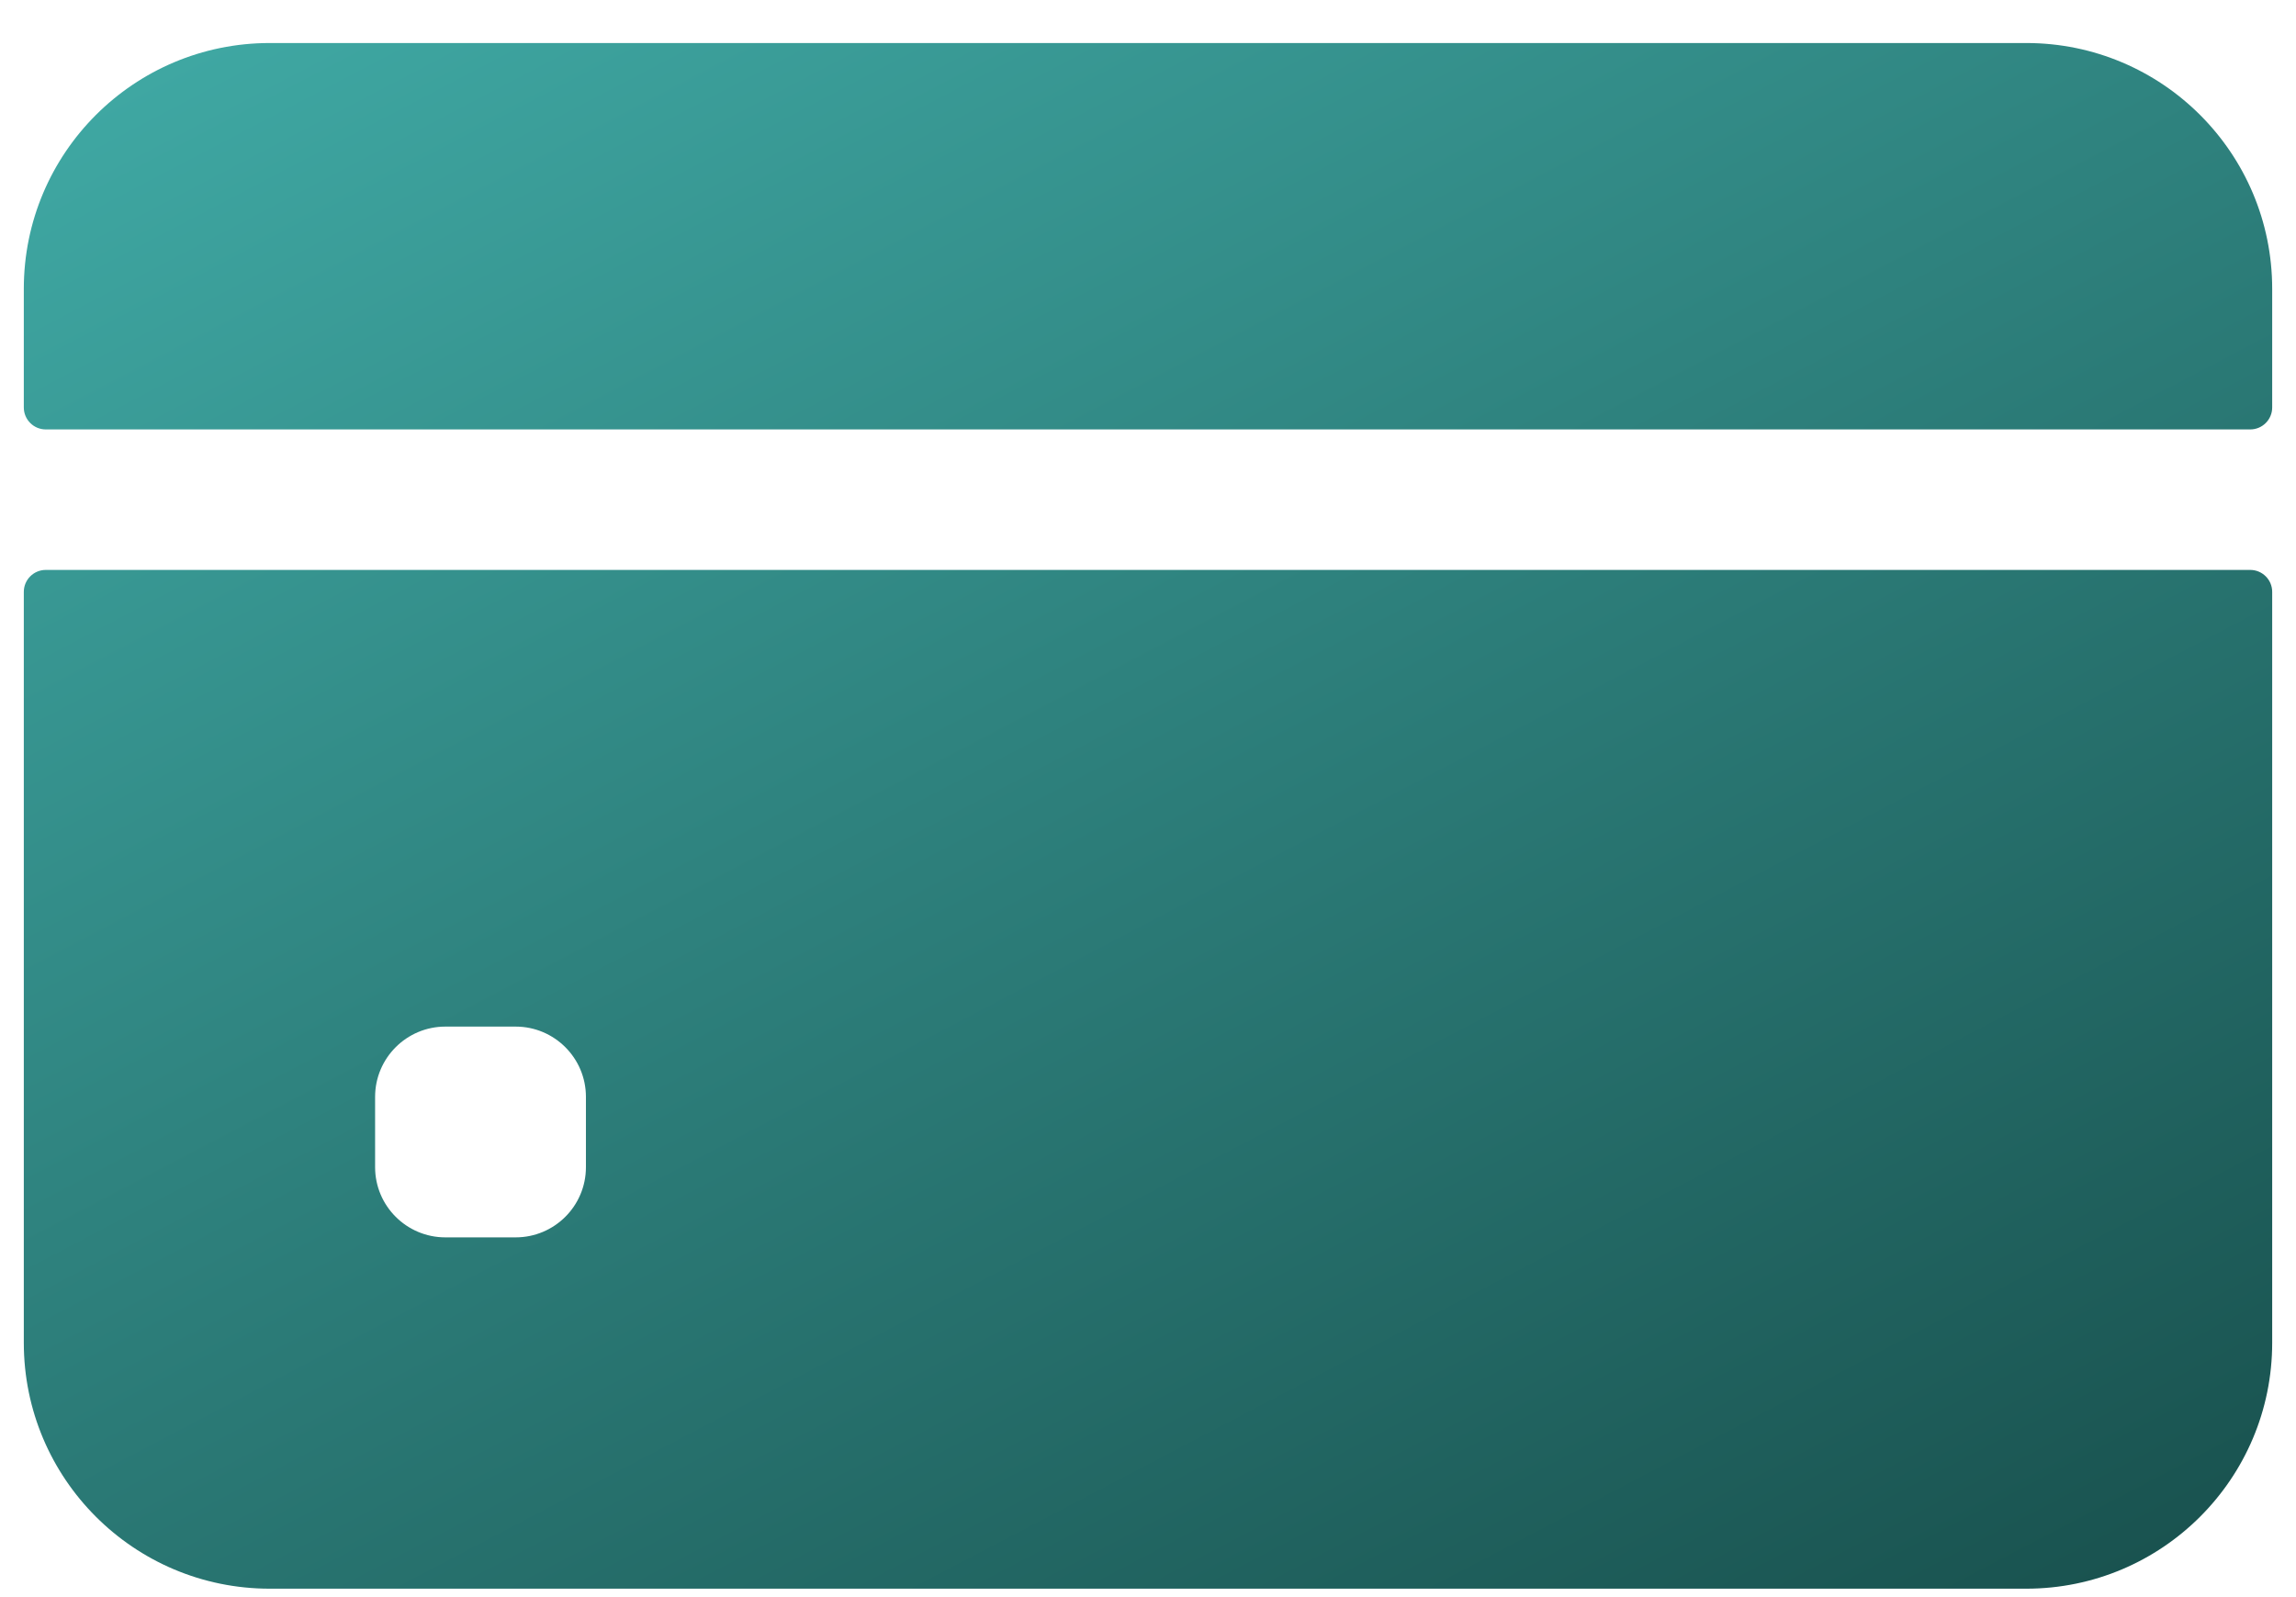 <svg width="46" height="32" viewBox="0 0 46 32" fill="none" xmlns="http://www.w3.org/2000/svg">
<path d="M45.523 8.164V5.788C45.523 3.067 43.317 0.862 40.596 0.862H5.404C2.683 0.862 0.477 3.067 0.477 5.788V8.164C0.477 8.407 0.674 8.604 0.917 8.604H45.083C45.326 8.604 45.523 8.407 45.523 8.164Z" fill="url(#paint0_linear_28_146)"/>
<path d="M0.477 11.859V26.904C0.477 29.625 2.683 31.831 5.404 31.831H40.596C43.317 31.831 45.523 29.625 45.523 26.904V11.859C45.523 11.616 45.326 11.419 45.083 11.419H0.917C0.674 11.419 0.477 11.616 0.477 11.859ZM11.739 23.385C11.739 24.162 11.108 24.792 10.331 24.792H8.923C8.146 24.792 7.515 24.162 7.515 23.385V21.977C7.515 21.2 8.146 20.569 8.923 20.569H10.331C11.108 20.569 11.739 21.2 11.739 21.977V23.385Z" fill="url(#paint1_linear_28_146)"/>
<defs>
<linearGradient id="paint0_linear_28_146" x1="-14.388" y1="-14.468" x2="30.903" y2="71.962" gradientUnits="userSpaceOnUse">
<stop offset="0.151" stop-color="#45B5B0"/>
<stop offset="1" stop-color="#001A18"/>
</linearGradient>
<linearGradient id="paint1_linear_28_146" x1="-14.388" y1="-14.468" x2="30.903" y2="71.962" gradientUnits="userSpaceOnUse">
<stop offset="0.151" stop-color="#45B5B0"/>
<stop offset="1" stop-color="#001A18"/>
</linearGradient>
</defs>
</svg>

